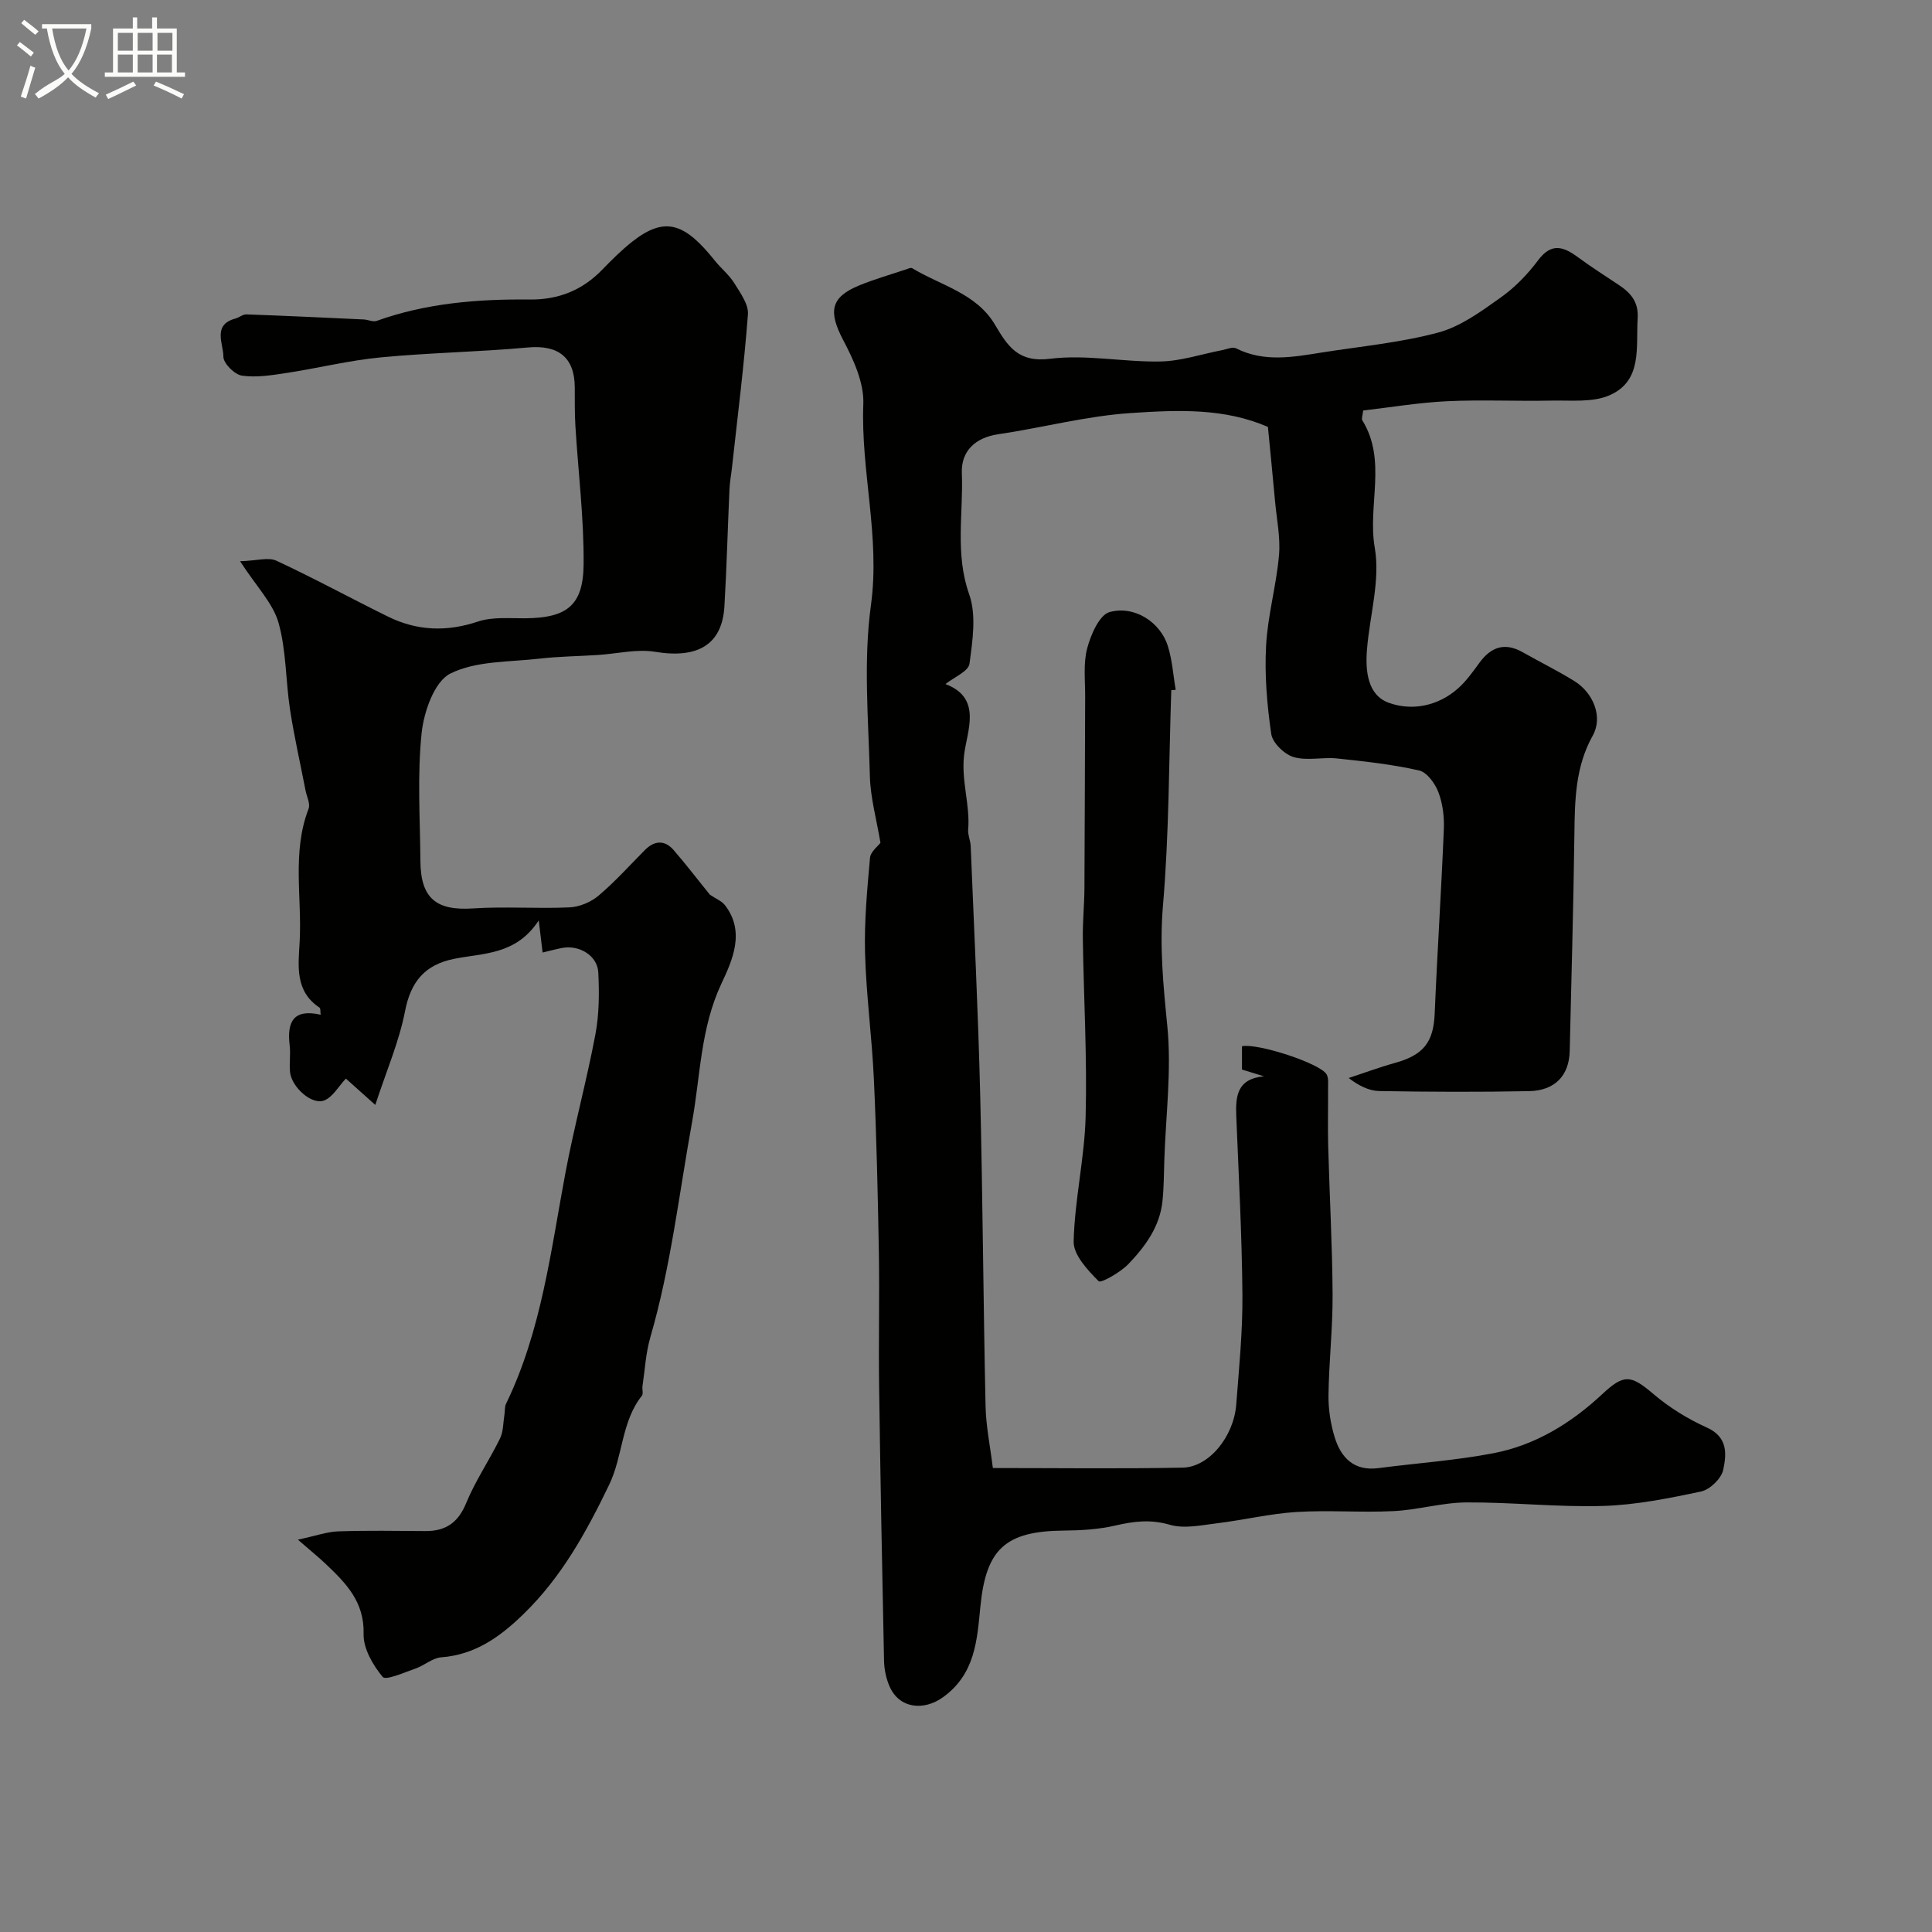 <svg enable-background="new 0 0 400 400" viewBox="0 0 400 400" xmlns="http://www.w3.org/2000/svg"><rect x="0" y="0" width="400" height="400" fill="#808080" stroke="none"/><path d="m6.4 11.7c-1-.8-1.9-1.6-2.9-2.3l.6-.7c.9.7 1.9 1.4 2.9 2.2zm-2.1 8.3c.7-2.1 1.4-4.2 2-6.4.2.1.6.3 1 .4-.7 2.3-1.3 4.4-1.9 6.4zm3-12.8c-1.1-.9-2.1-1.7-2.9-2.4l.6-.7c1 .8 2 1.5 3 2.4zm1.4-1.3v-.9h10.2v.9c-.9 4.2-2.3 7.3-4.1 9.4 1.3 1.4 3.2 2.7 5.7 4-.2.2-.4.5-.7.9-2.5-1.4-4.4-2.7-5.7-4.2-1.4 1.5-3.5 3-6.1 4.4 0 0 0 0-.1-.1-.3-.4-.5-.7-.7-.8 2.7-2.3 4.7-2.8 6.2-4.2-1.8-2.2-3-5.3-3.7-9.4zm9.2 0h-7.1c.6 3.8 1.7 6.7 3.4 8.7 1.7-2 2.9-4.8 3.7-8.7z" fill="#fbfcfa"/><path d="m31.6 3.6h.9v2.3h4.1v9.1h1.7v.9h-16.6v-.9h1.7v-9.1h4.1v-2.3h.9v2.3h3.1v-2.3zm-4 13.3.6.8c-1.9.9-3.8 1.9-5.8 2.8-.2-.3-.3-.6-.5-.9 2-.9 3.9-1.8 5.7-2.7zm-3.2-10.1v3.7h3.1v-3.7zm0 4.5v3.7h3.1v-3.7zm4.1-4.5v3.7h3.1v-3.7zm0 4.5v3.7h3.1v-3.7zm9.1 9.1c-2.1-1.1-4.1-2-5.8-2.7l.5-.8c2.2.9 4.1 1.8 5.8 2.6zm-1.9-13.6h-3.1v3.7h3.1zm-3.2 4.5v3.7h3.1v-3.7z" fill="#fbfcfa"/><g fill="#010100"><path d="m182.29 174.49c-.81-4.84-2.07-9.29-2.19-13.77-.3-11.82-1.37-23.84.22-35.45 1.94-14.13-2.12-27.71-1.58-41.63.17-4.36-2.01-9.15-4.15-13.2-3.12-5.93-2.68-8.9 3.33-11.36 3.15-1.29 6.45-2.23 9.68-3.31.41-.14.98-.41 1.25-.25 5.93 3.6 13.29 5.18 17.16 11.72 2.59 4.38 4.77 7.88 11.4 7.04 7.46-.94 15.22.71 22.84.56 4.28-.08 8.52-1.53 12.79-2.35.96-.18 2.14-.73 2.85-.38 5.86 2.96 11.86 1.81 17.86.86 8.05-1.27 16.24-2.03 24.06-4.13 4.62-1.25 8.87-4.38 12.88-7.23 2.95-2.09 5.6-4.83 7.77-7.74 2.76-3.69 5.24-2.81 8.23-.62 2.76 2.03 5.65 3.87 8.5 5.77 2.46 1.64 4.08 3.52 3.87 6.87-.38 5.97 1.05 12.89-5.76 15.92-3.53 1.57-8.07 1.04-12.15 1.13-7.19.15-14.4-.21-21.57.13-5.83.28-11.63 1.26-17.35 1.92-.11 1.07-.38 1.7-.18 2.03 5.16 8.32 1.05 17.59 2.58 26.39 1.17 6.71-1.04 14-1.61 21.04-.36 4.44.1 9.48 4.55 11.07 4.79 1.71 10.18.68 14.33-3.02 1.69-1.51 3.05-3.43 4.4-5.28 2.41-3.3 5.26-4.28 8.96-2.18 3.55 2.01 7.23 3.82 10.7 5.97 3.96 2.46 5.94 7.45 3.81 11.27-3.65 6.53-3.72 13.46-3.81 20.56-.2 14.94-.62 29.87-.97 44.8-.12 5.02-3.05 8.17-8.42 8.27-10.33.2-20.67.16-30.99-.02-2.15-.04-4.28-1.11-6.35-2.7 3.18-1.04 6.32-2.22 9.54-3.11 6.01-1.66 8.02-4.33 8.27-10.27.53-12.7 1.37-25.39 1.89-38.1.11-2.57-.22-5.33-1.13-7.7-.68-1.8-2.37-4.14-4.01-4.5-5.56-1.26-11.28-1.88-16.97-2.48-2.99-.31-6.21.53-8.99-.29-1.91-.56-4.36-2.93-4.63-4.77-.88-6.02-1.4-12.2-1.07-18.27.33-6.26 2.12-12.44 2.67-18.71.33-3.7-.48-7.51-.82-11.27-.46-5.08-.97-10.16-1.47-15.33-9.03-3.91-18.4-3.53-28.31-2.88-9.45.63-18.36 3.05-27.55 4.4-4.77.7-7.69 3.53-7.51 8.03.33 8.34-1.45 16.7 1.52 25.11 1.52 4.3.7 9.63.06 14.37-.21 1.57-3.17 2.77-4.97 4.21 7.74 2.9 4.4 9.83 3.85 14.72-.61 5.38 1.28 10.27.85 15.42-.09 1.1.47 2.25.52 3.38.7 17.2 1.55 34.4 1.97 51.61.53 21.45.64 42.91 1.11 64.37.09 4.17.96 8.32 1.51 12.81 13.6 0 26.45.17 39.28-.08 5.47-.1 10.6-6.42 11.11-13.07.58-7.56 1.34-15.15 1.28-22.72-.1-12.3-.77-24.6-1.27-36.89-.17-4.14.09-7.83 5.74-8.34-1.47-.45-2.94-.9-4.56-1.4 0-1.59 0-3.21 0-4.83 3.22-.67 16.22 3.55 17.52 5.83.45.78.29 1.95.3 2.94.03 4-.08 8 .03 12 .28 10.22.85 20.43.91 30.65.04 6.93-.76 13.87-.85 20.8-.04 2.9.42 5.92 1.27 8.7 1.31 4.27 4 7.09 9.06 6.43 7.95-1.04 15.98-1.58 23.84-3.09 8.67-1.67 16.08-6.23 22.51-12.23 4.51-4.2 5.88-4.03 10.61-.01 3.29 2.8 7.12 5.16 11.07 6.94 4.39 1.98 4.04 5.56 3.36 8.76-.38 1.78-2.74 4.07-4.56 4.46-6.69 1.43-13.51 2.79-20.31 3-9.41.28-18.86-.79-28.29-.73-5.03.03-10.04 1.55-15.1 1.8-6.67.33-13.4-.23-20.06.18-5.5.34-10.93 1.66-16.42 2.33-3.27.4-6.83 1.19-9.82.32-3.98-1.16-7.44-.74-11.26.15-3.48.81-7.15 1.02-10.74 1.05-12 .12-16.06 3.76-17.23 15.71-.69 7.02-1.07 13.99-7.75 18.8-3.99 2.87-9.09 2.36-11.09-2.32-.69-1.61-1.07-3.47-1.11-5.22-.4-18.95-.76-37.91-1.02-56.87-.13-9.19.1-18.38-.05-27.57-.21-11.99-.48-23.98-1.03-35.95-.4-8.71-1.59-17.4-1.83-26.11-.18-6.59.44-13.21 1.03-19.79.12-1.24 1.68-2.42 2.16-3.08z"/><path d="m146.98 185.24c1.27.86 2.43 1.3 3.09 2.14 4.34 5.55 1.48 11.6-.72 16.29-4.33 9.22-4.34 19.1-6.06 28.61-2.7 14.9-4.4 29.96-8.64 44.57-.95 3.27-1.13 6.76-1.63 10.15-.1.65.21 1.54-.12 1.96-4.29 5.41-3.9 12.5-6.81 18.51-4.73 9.79-9.85 19.09-17.74 26.74-4.83 4.69-9.97 8.39-17 8.92-1.83.14-3.5 1.7-5.34 2.33-2.3.8-6.13 2.51-6.78 1.73-2.03-2.44-4.03-5.89-3.95-8.9.18-6.66-3.67-10.53-7.84-14.49-1.46-1.39-3.03-2.65-5.77-5.03 3.77-.8 6.06-1.64 8.37-1.72 5.99-.2 12-.1 18-.06 4.2.03 6.8-1.7 8.48-5.8 1.9-4.63 4.79-8.85 7-13.36.71-1.46.65-3.3.92-4.97.12-.74.02-1.57.32-2.2 7.35-15.14 9.27-31.66 12.32-47.91 1.8-9.58 4.39-19.01 6.19-28.59.79-4.17.81-8.57.6-12.83-.18-3.5-3.97-5.76-7.53-5.06-1.24.24-2.45.57-4 .94-.24-2-.43-3.53-.8-6.65-4.74 7.24-11.51 6.72-17.62 7.98-5.9 1.21-8.86 4.64-10.05 10.76-1.23 6.35-3.87 12.43-6.17 19.46-2.75-2.47-4.42-3.96-6.09-5.45-1.5 1.59-2.67 3.77-4.44 4.51-2.57 1.07-6.84-2.74-7.13-5.93-.16-1.82.15-3.69-.07-5.49-.57-4.77.72-7.61 6.42-6.31-.09-.69 0-1.32-.23-1.47-5.14-3.4-4.4-8.64-4.12-13.61.51-9.19-1.63-18.55 1.85-27.57.4-1.03-.39-2.51-.63-3.78-1.08-5.58-2.35-11.13-3.21-16.74-.92-5.99-.76-12.24-2.39-18-1.14-4.02-4.51-7.4-7.95-12.72 3.44-.1 5.84-.89 7.52-.11 7.81 3.63 15.39 7.78 23.12 11.58 6.01 2.95 12.12 3.18 18.59 1.02 3.02-1.01 6.54-.65 9.83-.68 8.57-.09 11.99-2.61 12.06-11.2.08-9.53-1.12-19.07-1.7-28.61-.16-2.66-.12-5.33-.13-7.99-.02-6.26-3.46-8.84-9.68-8.27-10.17.93-20.41 1.08-30.57 2.06-6.5.62-12.9 2.23-19.37 3.21-3.08.47-6.29 1-9.3.56-1.52-.22-3.84-2.55-3.83-3.92.02-2.66-2.34-6.61 2.49-7.9.78-.21 1.52-.88 2.27-.86 8.1.29 16.2.67 24.3 1.05.9.04 1.91.57 2.66.3 10.29-3.69 20.96-4.54 31.76-4.43 5.92.06 10.87-1.94 14.98-6.2 1.96-2.02 3.97-4.03 6.18-5.77 6.88-5.42 10.95-3.77 17.13 3.95 1.28 1.6 2.95 2.92 4.01 4.64 1.24 2.01 2.98 4.37 2.82 6.46-.8 10.62-2.15 21.2-3.31 31.79-.16 1.47-.45 2.93-.51 4.4-.37 8.1-.57 16.2-1.05 24.29-.48 7.94-5.57 10.83-14.34 9.38-3.82-.63-7.91.41-11.87.66-4.01.26-8.05.29-12.04.75-6.26.73-13.15.42-18.5 3.1-3.3 1.65-5.48 7.91-5.94 12.34-.91 8.74-.32 17.64-.25 26.47.06 7.76 3.31 10.31 10.89 9.81 6.64-.44 13.33.09 19.99-.22 2.06-.09 4.42-1.09 6-2.42 3.42-2.89 6.44-6.27 9.61-9.46 1.95-1.96 4.06-2.1 5.87-.06 2.71 3.12 5.22 6.42 7.58 9.32z"/><path d="m242.5 142.89c-.5 14.87-.45 29.79-1.72 44.6-.73 8.49.07 16.58.9 24.94.91 9.14-.32 18.51-.62 27.77-.09 2.82-.09 5.65-.38 8.45-.53 5.28-3.55 9.39-7.03 13.03-1.66 1.74-5.72 4.04-6.18 3.58-2.28-2.29-5.25-5.45-5.18-8.23.2-8.65 2.26-17.25 2.48-25.9.32-12.26-.4-24.54-.58-36.81-.05-3.45.3-6.91.33-10.37.08-13.21.09-26.43.15-39.64.02-3.38-.42-6.9.42-10.08.75-2.82 2.51-6.92 4.64-7.51 5.2-1.42 10.5 2.14 12.04 6.97.93 2.92 1.12 6.08 1.65 9.13-.31.03-.61.05-.92.07z"/></g></svg>